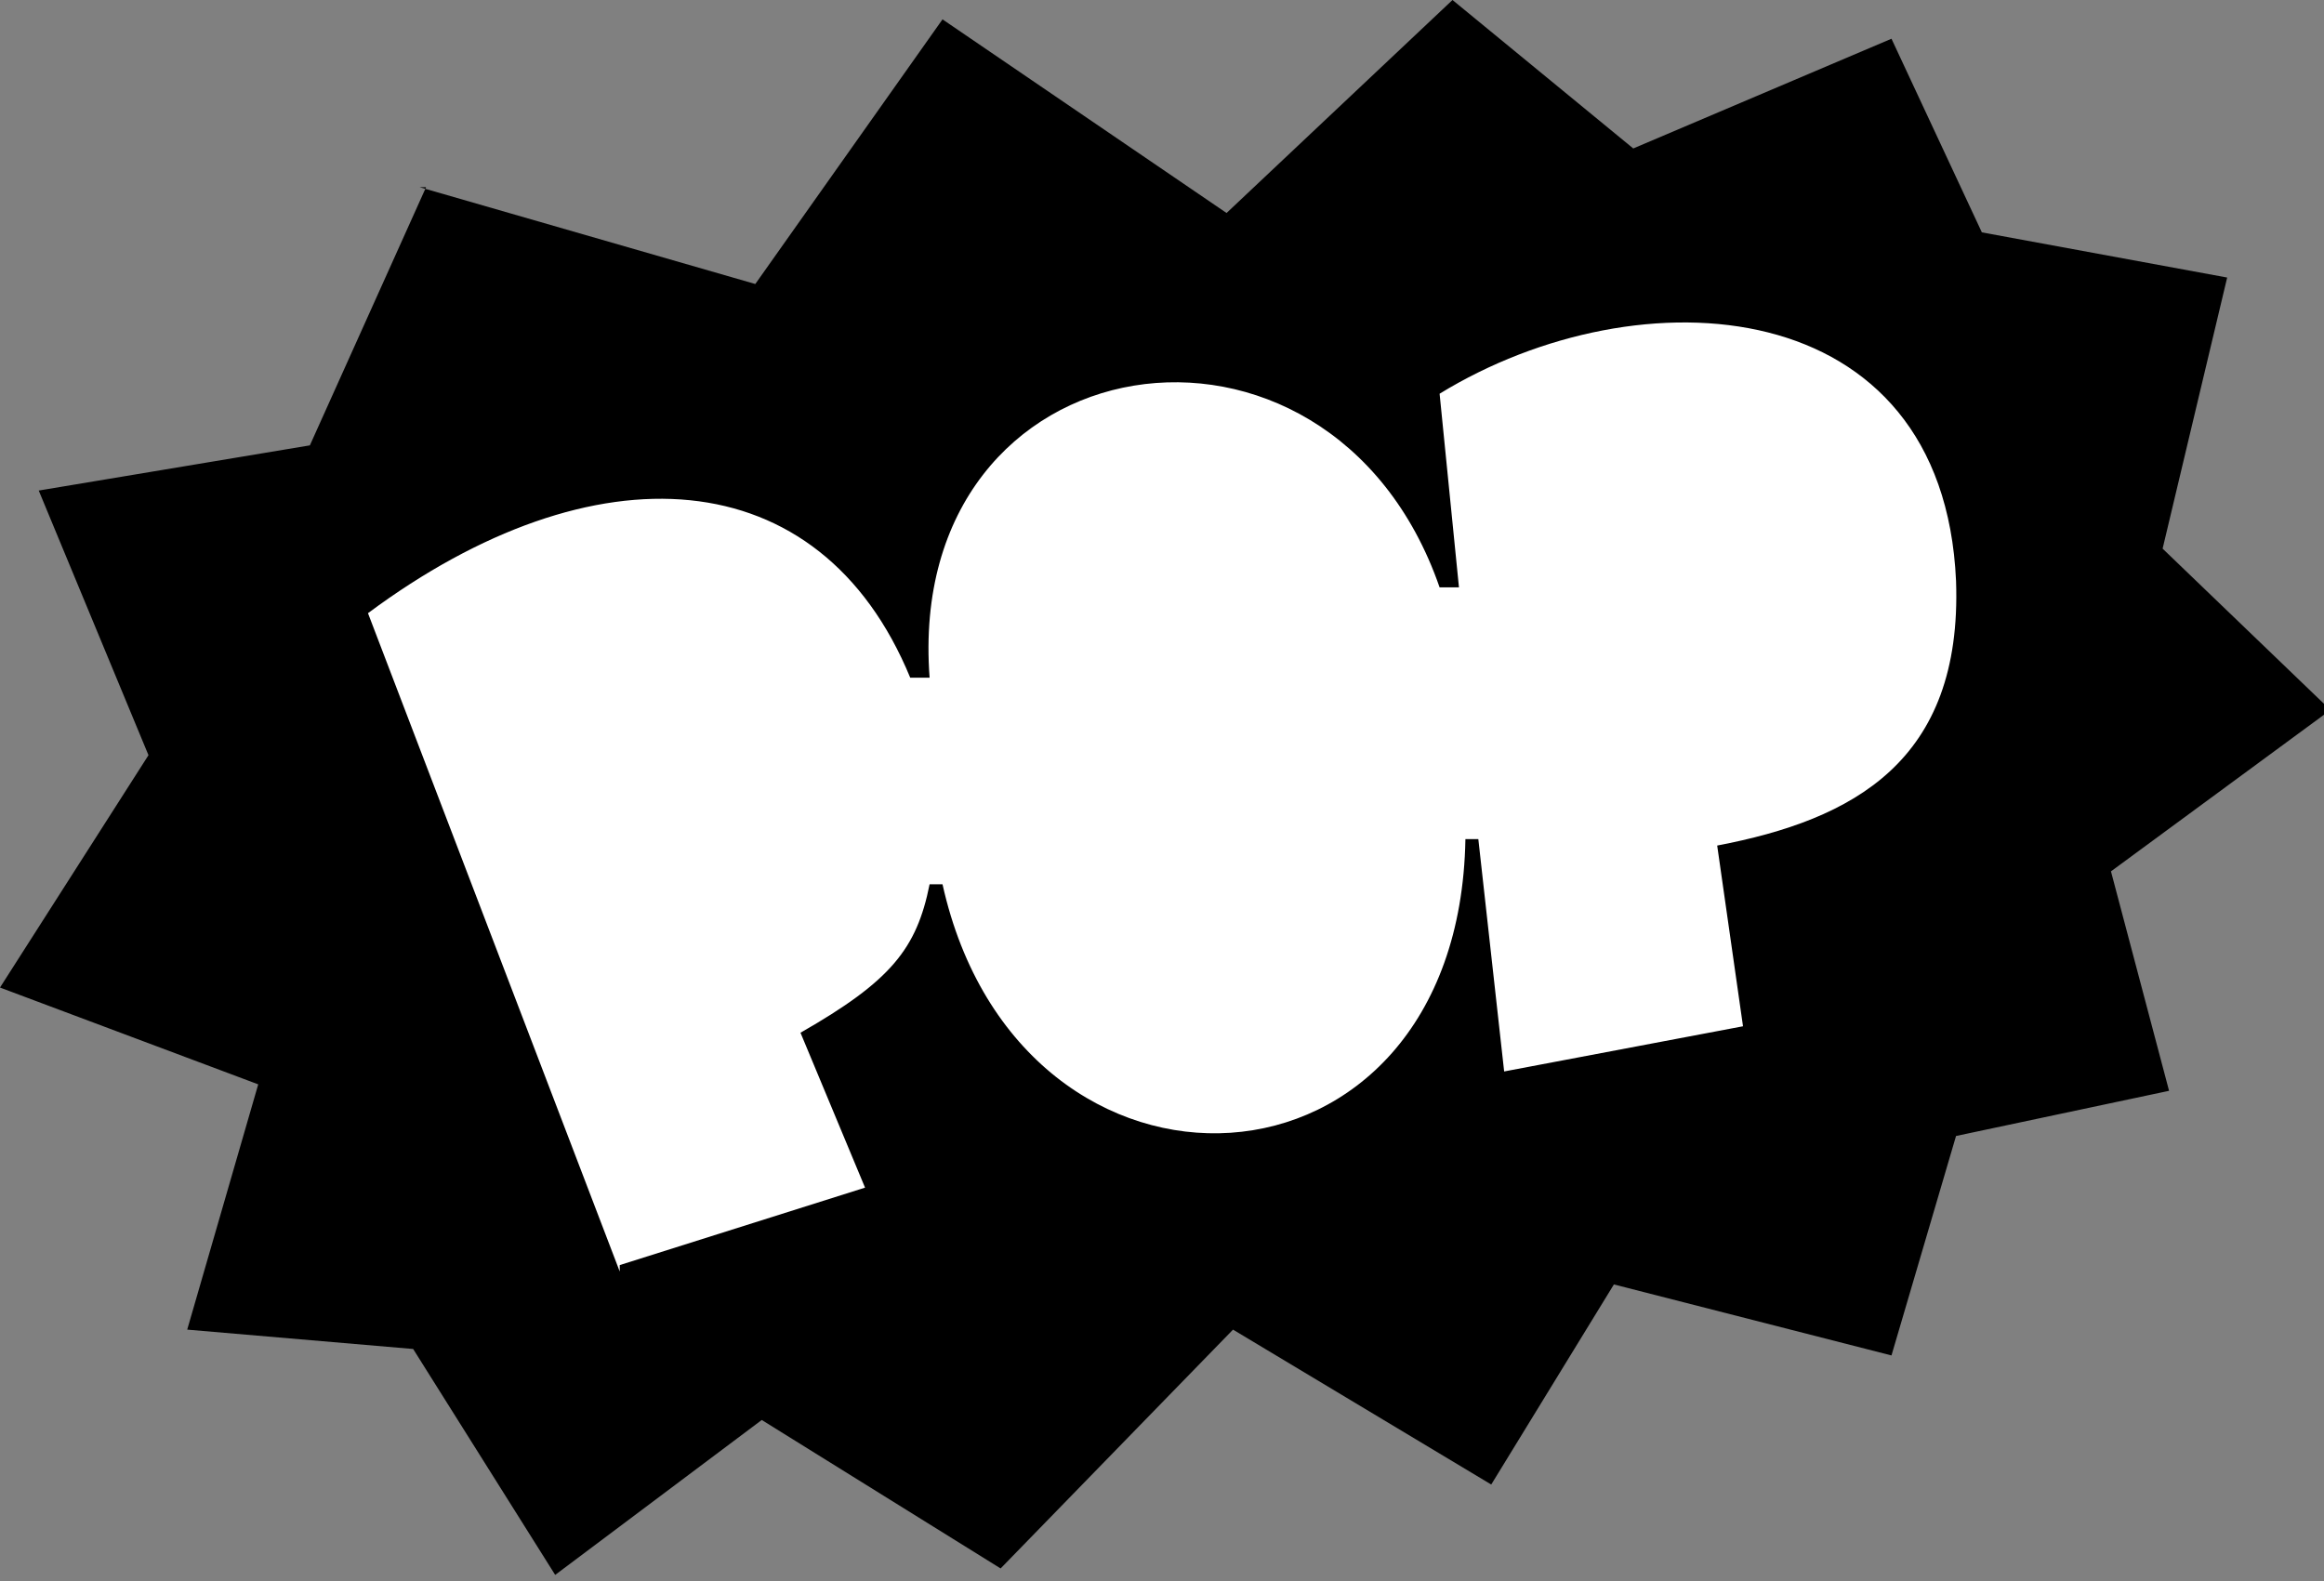 <?xml version="1.0" encoding="UTF-8"?>
<svg id="Layer_1" xmlns="http://www.w3.org/2000/svg" version="1.1" viewBox="0 0 36 24.5">
  <rect x="0" y="0" width="36" height="24.5" fill="#808080" stroke="none"/>
  <!-- Generator: Adobe Illustrator 29.1.0, SVG Export Plug-In . SVG Version: 2.1.0 Build 142)  -->
  <defs>
    <style>
      .st0 {
        fill: #fff;
      }
    </style>
  </defs>
  <ellipse class="st0" cx="17.7" cy="12.1" rx="14.5" ry="8.4" transform="translate(-2.1 3.9) rotate(-12)"/>
  <path d="M9.6,19.6l3.8-1.2-1-2.4c1.4-.8,1.8-1.3,2-2.3h.2c1.2,5.4,8,5.1,8.1-.7h.2s.4,3.6.4,3.6l3.7-.7-.4-2.8c2.1-.4,3.8-1.3,3.7-4.1-.2-4.5-4.9-4.8-8-2.9l.3,3h-.3c-1.7-4.9-8.3-3.9-7.9,1.4h-.3c-1.4-3.4-4.9-3.6-8.4-1l3.9,10.2h0ZM6.5,2.9l5.2,1.5L14.6.3l4.4,3L22.5,0l2.8,2.3,4-1.7,1.4,3,3.8.7-1,4.2,2.6,2.5-3.4,2.5.9,3.4-3.3.7-1,3.4-4.3-1.1-1.9,3.1-4-2.4-3.6,3.7-3.7-2.3-3.2,2.4-2.2-3.5-3.5-.3,1.1-3.8L0,15.3l2.3-3.6L.6,7.6l4.2-.7,1.8-4h0Z"/>
</svg>